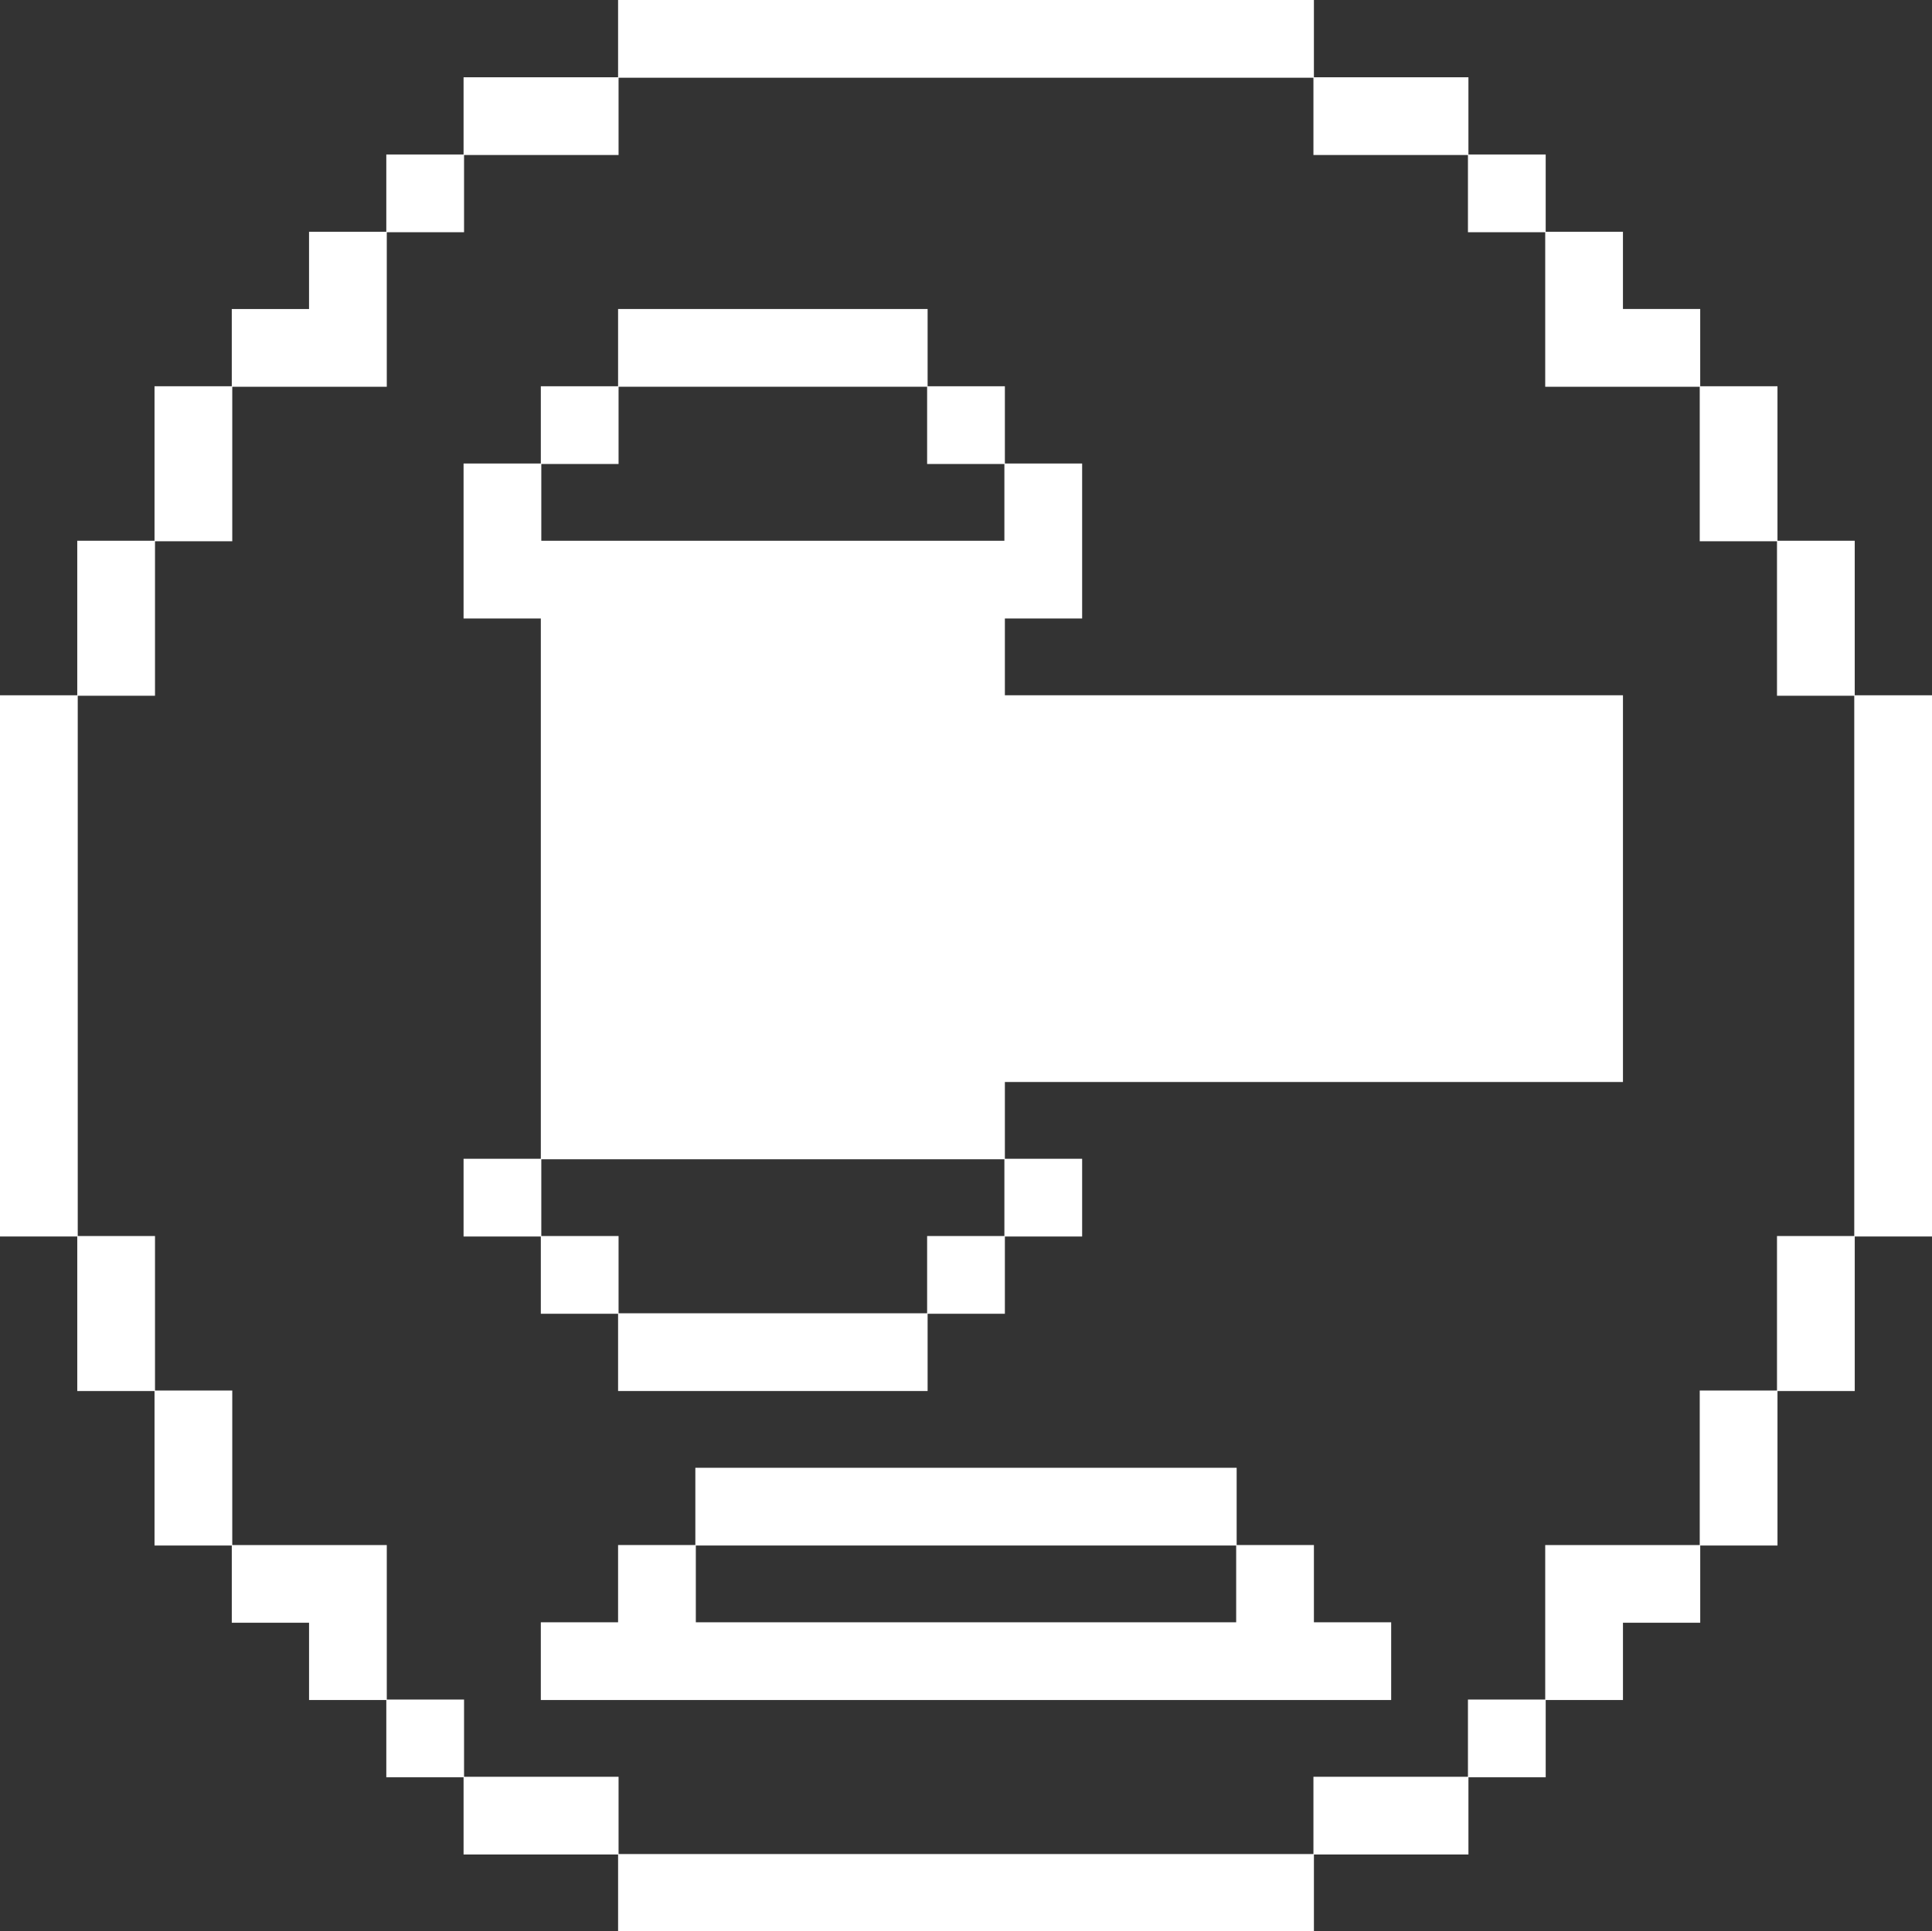 <?xml version="1.0" encoding="UTF-8"?>
<svg id="a" data-name="Layer 1" xmlns="http://www.w3.org/2000/svg" viewBox="0 0 300 299.927">
  <rect x="0" y="0" width="300" height="299.927" fill="#333333" stroke="none"/>
  <defs>
    <style>
      .b {
        fill: #fff;
        stroke-width: 0px;
      }
    </style>
  </defs>
  <path class="b" d="m300,107.973h-11.997v-23.994h-11.997v-23.994h-11.997v-11.997h-11.997v-11.997h-11.997v-11.997h-11.997v-11.997h-23.994V0h-108.048v11.997h-23.994v11.997h-11.997v11.997h-11.997v11.997h-11.997v11.997h-11.997v23.994h-11.997v23.994H0v84.054h11.997v23.994h11.997v23.994h11.997v11.997h11.997v11.997h11.997v11.997h11.997v11.997h23.994v11.997h108.048v-11.997h23.994v-11.997h11.997v-11.997h11.997v-11.997h11.997v-11.997h11.997v-23.994h11.997v-23.994h11.997v-84.054Zm-60.06,131.967v23.994h-11.997v11.997h-23.994v11.997h-107.898v-11.997h-23.994v-11.997h-11.997v-23.994h-23.994v-23.994h-11.997v-23.994h-11.997v-83.904h11.997v-23.994h11.997v-23.994h23.994v-23.994h11.997v-11.997h23.994v-11.997h107.898v11.997h23.994v11.997h11.997v23.994h23.994v23.994h11.997v23.994h11.997v83.904h-11.997v23.994h-11.997v23.994h-23.994Z"/>
  <path class="b" d="m156.036,107.973v-11.922h11.997v-24.069h-11.997v-11.997h-11.997v-11.997h-48.063v11.997h-11.997v11.997h-11.997v24.069h11.997v83.904h-11.997v12.072h11.997v11.997h11.997v11.997h48.063v-11.997h11.997v-11.997h11.997v-12.072h-11.997v-11.922h95.976v-60.06h-95.976Zm-12.072,95.976h-47.913v-11.997h-11.997v-11.922h71.907v11.922h-11.997v11.997Zm-59.91-131.892h11.997v-11.997h47.913v11.997h11.997v11.922h-71.907v-11.922Z"/>
  <path class="b" d="m204.024,239.94h-11.997v-11.997h-84.054v11.997h-11.997v11.997h-11.997v12.072h132.042v-12.072h-11.997v-11.997Zm-95.976,11.997v-11.922h83.904v11.922h-83.904Z"/>
</svg>